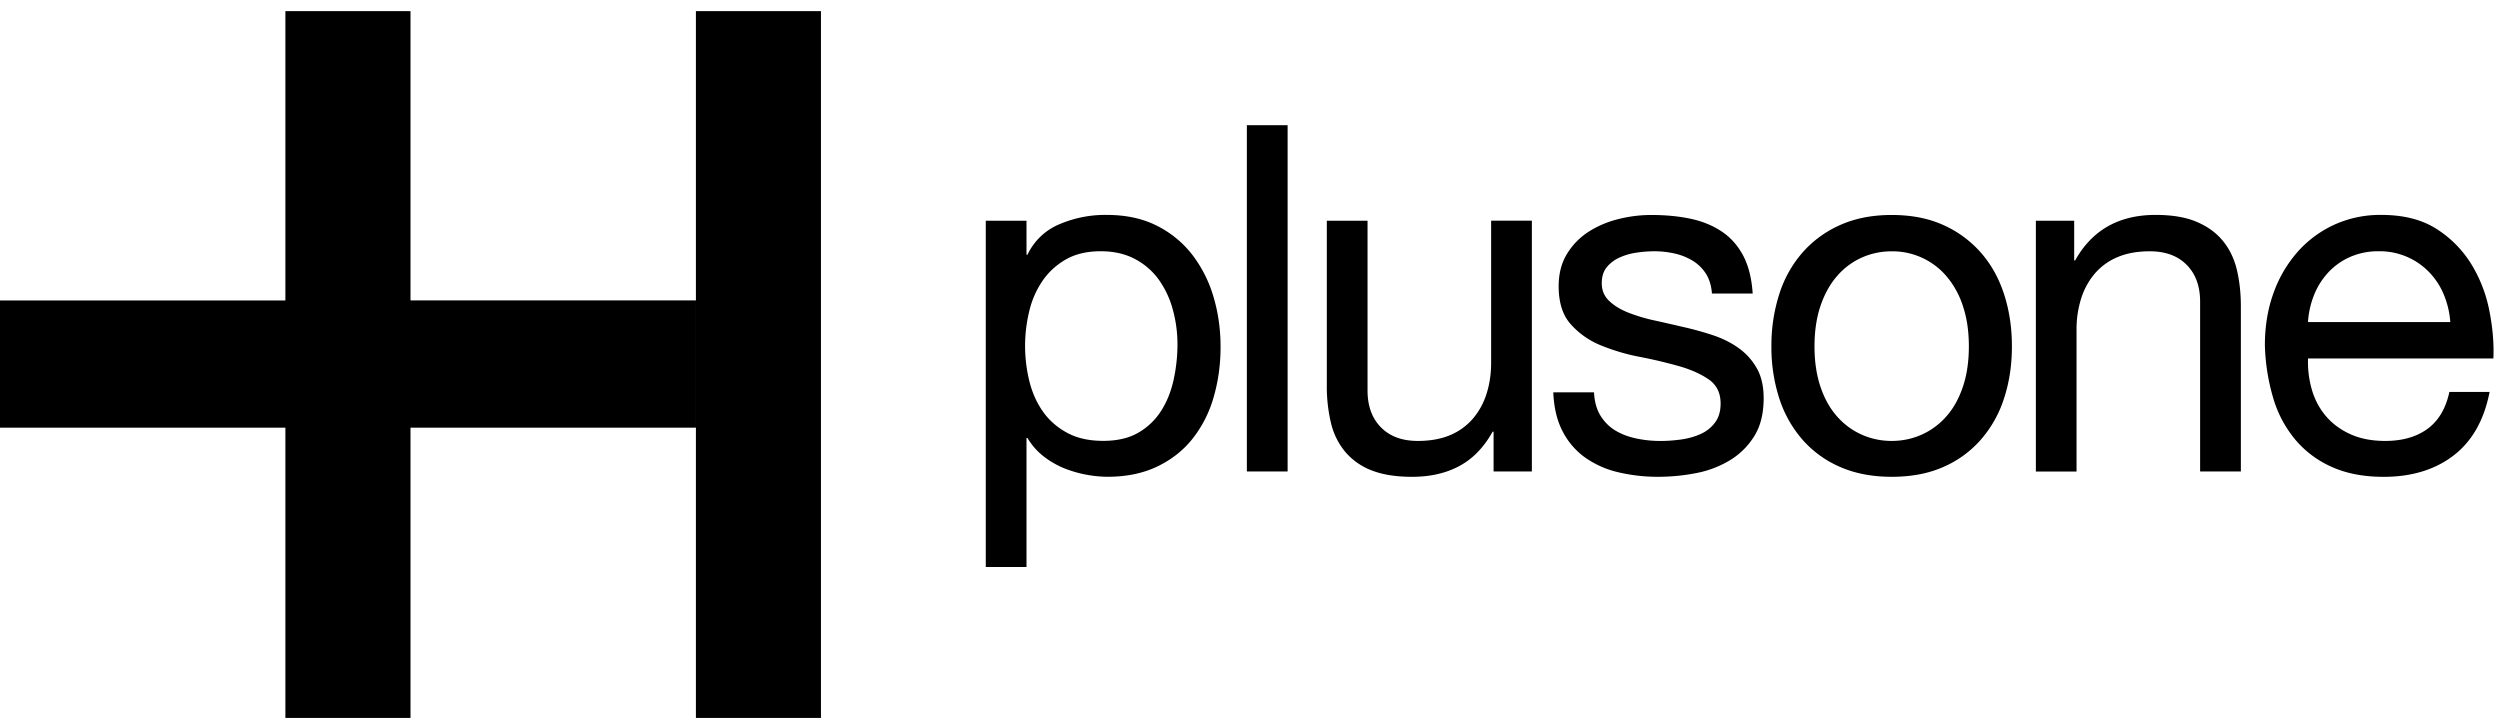 <svg width="110" height="32" viewBox="0 0 110 32" fill="none" xmlns="http://www.w3.org/2000/svg"><path fill-rule="evenodd" clip-rule="evenodd" d="M0 13.219h12.557V.489h5.505v12.73h12.557v5.598H18.062V31.59h-5.505V18.817H0v-5.598zM30.62 31.59V.49h5.502v31.1h-5.503z" fill="#000"/><path d="M45.166 9.712v1.495h.043a2.699 2.699 0 0 1 1.392-1.335 5.121 5.121 0 0 1 2.087-.416c.843 0 1.577.155 2.202.47a4.53 4.53 0 0 1 1.56 1.27 5.64 5.64 0 0 1 .938 1.845c.21.698.317 1.437.317 2.218 0 .784-.102 1.523-.306 2.219a5.264 5.264 0 0 1-.927 1.826c-.414.52-.934.928-1.56 1.226-.627.299-1.353.448-2.183.448a5.3 5.3 0 0 1-1.875-.362 3.836 3.836 0 0 1-.917-.522 2.882 2.882 0 0 1-.728-.823h-.043v5.676h-1.792V9.712h1.792zm6.439 3.915a4.111 4.111 0 0 0-.611-1.312 3.016 3.016 0 0 0-1.054-.917c-.429-.229-.932-.343-1.506-.343-.605 0-1.116.12-1.539.362-.42.242-.765.558-1.031.95a3.98 3.98 0 0 0-.579 1.335 6.484 6.484 0 0 0 .01 3.083c.127.504.328.95.601 1.334.273.384.629.693 1.064.928.436.235.963.351 1.58.351.618 0 1.136-.12 1.55-.362a2.896 2.896 0 0 0 1.001-.961c.254-.397.436-.854.548-1.365a7.318 7.318 0 0 0 .17-1.58 5.771 5.771 0 0 0-.204-1.503zm5.05-8.119v15.238h-1.793V5.508h1.793zm9.063 15.238v-1.751h-.043c-.38.682-.862 1.184-1.454 1.505-.59.32-1.285.48-2.087.48-.718 0-1.314-.096-1.793-.287a2.867 2.867 0 0 1-1.16-.823 3.104 3.104 0 0 1-.621-1.27 6.928 6.928 0 0 1-.18-1.633V9.713h1.792v7.47c0 .681.198 1.224.59 1.62.392.4.934.598 1.623.598.548 0 1.023-.086 1.424-.257a2.677 2.677 0 0 0 1.001-.726 3.12 3.12 0 0 0 .6-1.1c.135-.419.2-.878.2-1.376V9.71h1.792v11.034h-1.684v.002zm4.699-2.464c.169.276.39.498.663.663.275.164.583.28.928.35.344.073.698.108 1.064.108.28 0 .576-.022.884-.063.31-.042.594-.121.854-.235.26-.114.475-.281.644-.503.169-.22.253-.502.253-.842 0-.47-.175-.826-.526-1.067-.351-.241-.791-.437-1.318-.586a21.349 21.349 0 0 0-1.719-.406 8.905 8.905 0 0 1-1.718-.51 3.56 3.56 0 0 1-1.318-.93c-.351-.396-.527-.951-.527-1.665 0-.555.124-1.031.37-1.43a3.03 3.03 0 0 1 .948-.97 4.356 4.356 0 0 1 1.307-.555 5.92 5.92 0 0 1 1.443-.182c.618 0 1.188.052 1.708.16.52.107.98.292 1.38.555.402.263.72.619.959 1.066.238.448.379 1.008.422 1.675h-1.792c-.028-.356-.121-.652-.275-.887a1.805 1.805 0 0 0-.59-.566 2.639 2.639 0 0 0-.79-.31 4.039 4.039 0 0 0-.874-.096c-.27 0-.538.022-.813.064a2.713 2.713 0 0 0-.748.223 1.516 1.516 0 0 0-.548.426c-.141.178-.21.41-.21.694 0 .313.108.572.327.779.217.206.496.377.832.51a7.4 7.4 0 0 0 1.138.343c.423.092.843.189 1.263.287.451.1.89.222 1.318.363.43.142.809.331 1.138.566.33.235.598.53.802.886.204.356.305.797.305 1.323 0 .67-.136 1.225-.411 1.666a3.205 3.205 0 0 1-1.075 1.066 4.49 4.49 0 0 1-1.498.567 8.692 8.692 0 0 1-1.656.16 7.476 7.476 0 0 1-1.727-.193 4.185 4.185 0 0 1-1.454-.63 3.22 3.22 0 0 1-1.012-1.152c-.254-.476-.395-1.056-.423-1.74h1.792c.02.401.111.74.28 1.018zm7.863-5.315a5.141 5.141 0 0 1 1.012-1.834 4.757 4.757 0 0 1 1.664-1.227c.661-.298 1.42-.447 2.276-.447.871 0 1.634.149 2.286.447a4.812 4.812 0 0 1 1.656 1.227c.451.52.787 1.13 1.012 1.834.226.705.338 1.462.338 2.274 0 .811-.112 1.564-.338 2.262a5.149 5.149 0 0 1-1.012 1.823 4.65 4.65 0 0 1-1.656 1.216c-.652.292-1.415.437-2.286.437-.858 0-1.617-.147-2.276-.437a4.656 4.656 0 0 1-1.664-1.216 5.187 5.187 0 0 1-1.012-1.823 7.314 7.314 0 0 1-.338-2.262 7.4 7.4 0 0 1 .338-2.274zm1.822 4.055c.176.52.419.953.729 1.302.307.348.67.616 1.085.8.414.185.854.277 1.318.277.464 0 .904-.092 1.318-.276a3.142 3.142 0 0 0 1.086-.802c.31-.348.55-.78.728-1.3.175-.52.264-1.113.264-1.782 0-.67-.089-1.262-.264-1.782a3.835 3.835 0 0 0-.728-1.313 3.12 3.12 0 0 0-2.404-1.088c-.464 0-.904.092-1.318.277a3.093 3.093 0 0 0-1.085.811c-.31.356-.553.793-.729 1.313-.175.52-.264 1.112-.264 1.782 0 .667.089 1.261.264 1.781zm11.162-7.31v1.75h.04c.746-1.337 1.925-2.006 3.542-2.006.715 0 1.313.098 1.79.298.477.2.865.476 1.16.832.294.355.502.779.622 1.27.119.492.18 1.036.18 1.633v7.256h-1.793v-7.47c0-.682-.197-1.224-.59-1.62-.392-.398-.933-.598-1.623-.598-.548 0-1.022.086-1.421.257a2.66 2.66 0 0 0-1.002.726c-.266.314-.468.68-.6 1.1a4.499 4.499 0 0 0-.201 1.376v6.231h-1.79V9.712h1.686zm16.694 10.329c-.815.625-1.842.94-3.077.94-.872 0-1.626-.144-2.265-.429a4.448 4.448 0 0 1-1.613-1.196 5.083 5.083 0 0 1-.979-1.834 8.977 8.977 0 0 1-.369-2.326c0-.838.126-1.608.38-2.304a5.562 5.562 0 0 1 1.064-1.815c.457-.511.997-.91 1.623-1.196a4.883 4.883 0 0 1 2.055-.425c.968 0 1.772.201 2.414.607a4.832 4.832 0 0 1 1.539 1.547 6.16 6.16 0 0 1 .799 2.05c.148.74.209 1.444.18 2.113h-8.155a4.35 4.35 0 0 0 .169 1.376c.126.434.329.818.611 1.152.28.333.639.601 1.075.8.436.2.949.3 1.539.3.758 0 1.38-.178 1.866-.534.483-.355.804-.898.958-1.622h1.77c-.242 1.238-.769 2.17-1.584 2.796zm-.433-7.085a3.14 3.14 0 0 0-.653-.992 3.018 3.018 0 0 0-2.202-.909 3.07 3.07 0 0 0-1.254.246 2.91 2.91 0 0 0-.958.671 3.203 3.203 0 0 0-.633.992 3.832 3.832 0 0 0-.273 1.207h6.261a3.875 3.875 0 0 0-.288-1.215z" fill="#000"/></svg>